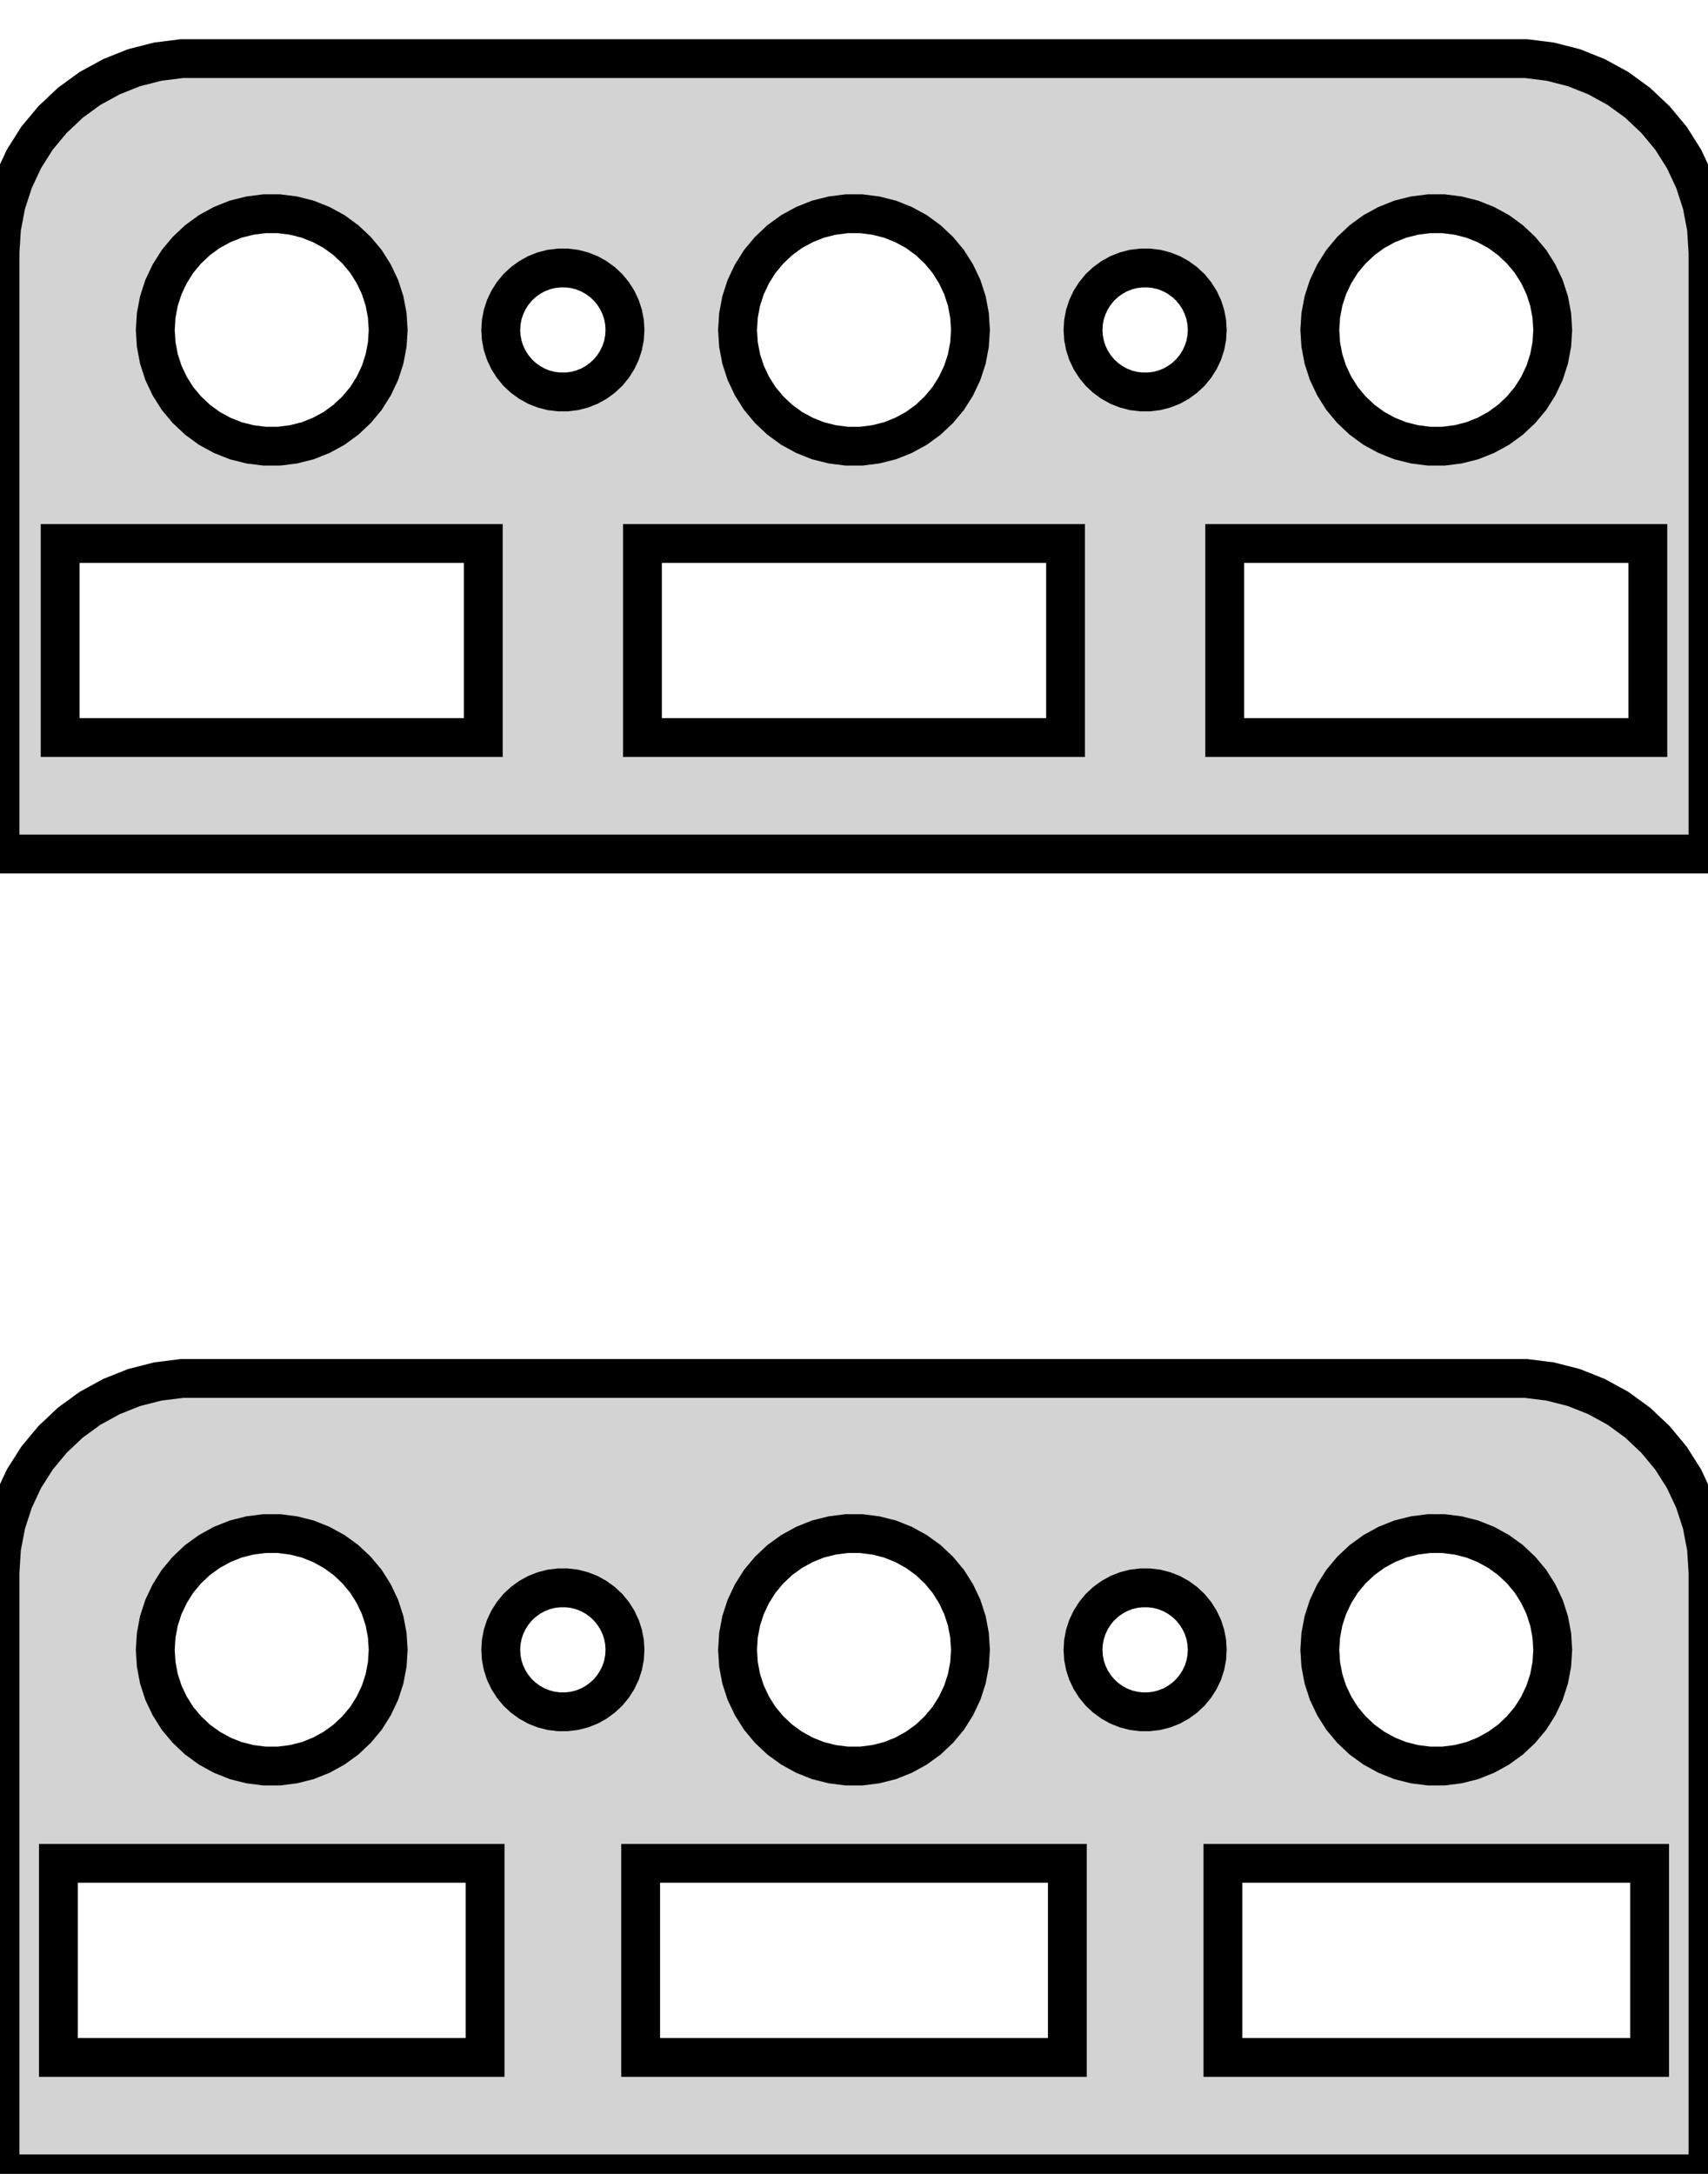 <?xml version="1.0" standalone="no"?>
<!DOCTYPE svg PUBLIC "-//W3C//DTD SVG 1.1//EN" "http://www.w3.org/Graphics/SVG/1.1/DTD/svg11.dtd">
<svg width="22mm" height="28mm" viewBox="-11 -28 22 28" xmlns="http://www.w3.org/2000/svg" version="1.1">
<title>OpenSCAD Model</title>
<path d="
M 11,-24.75 L 10.98,-25.063 L 10.921,-25.372 L 10.824,-25.67 L 10.691,-25.954 L 10.523,-26.22
 L 10.322,-26.461 L 10.094,-26.676 L 9.84,-26.861 L 9.564,-27.012 L 9.273,-27.128 L 8.968,-27.206
 L 8.657,-27.245 L -8.657,-27.245 L -8.968,-27.206 L -9.273,-27.128 L -9.564,-27.012 L -9.84,-26.861
 L -10.094,-26.676 L -10.322,-26.461 L -10.523,-26.22 L -10.691,-25.954 L -10.824,-25.67 L -10.921,-25.372
 L -10.98,-25.063 L -11,-24.75 L -11,-17 L 11,-17 z
M -7.594,-22.253 L -7.781,-22.277 L -7.964,-22.323 L -8.139,-22.393 L -8.304,-22.483 L -8.456,-22.594
 L -8.593,-22.723 L -8.714,-22.868 L -8.814,-23.027 L -8.895,-23.198 L -8.953,-23.377 L -8.988,-23.562
 L -9,-23.75 L -8.988,-23.938 L -8.953,-24.123 L -8.895,-24.302 L -8.814,-24.473 L -8.714,-24.632
 L -8.593,-24.777 L -8.456,-24.906 L -8.304,-25.017 L -8.139,-25.107 L -7.964,-25.177 L -7.781,-25.223
 L -7.594,-25.247 L -7.406,-25.247 L -7.219,-25.223 L -7.036,-25.177 L -6.861,-25.107 L -6.696,-25.017
 L -6.544,-24.906 L -6.407,-24.777 L -6.286,-24.632 L -6.186,-24.473 L -6.105,-24.302 L -6.047,-24.123
 L -6.012,-23.938 L -6,-23.75 L -6.012,-23.562 L -6.047,-23.377 L -6.105,-23.198 L -6.186,-23.027
 L -6.286,-22.868 L -6.407,-22.723 L -6.544,-22.594 L -6.696,-22.483 L -6.861,-22.393 L -7.036,-22.323
 L -7.219,-22.277 L -7.406,-22.253 z
M -0.094,-22.253 L -0.281,-22.277 L -0.464,-22.323 L -0.639,-22.393 L -0.804,-22.483 L -0.956,-22.594
 L -1.093,-22.723 L -1.214,-22.868 L -1.314,-23.027 L -1.395,-23.198 L -1.453,-23.377 L -1.488,-23.562
 L -1.5,-23.75 L -1.488,-23.938 L -1.453,-24.123 L -1.395,-24.302 L -1.314,-24.473 L -1.214,-24.632
 L -1.093,-24.777 L -0.956,-24.906 L -0.804,-25.017 L -0.639,-25.107 L -0.464,-25.177 L -0.281,-25.223
 L -0.094,-25.247 L 0.094,-25.247 L 0.281,-25.223 L 0.464,-25.177 L 0.639,-25.107 L 0.804,-25.017
 L 0.956,-24.906 L 1.093,-24.777 L 1.214,-24.632 L 1.314,-24.473 L 1.395,-24.302 L 1.453,-24.123
 L 1.488,-23.938 L 1.5,-23.75 L 1.488,-23.562 L 1.453,-23.377 L 1.395,-23.198 L 1.314,-23.027
 L 1.214,-22.868 L 1.093,-22.723 L 0.956,-22.594 L 0.804,-22.483 L 0.639,-22.393 L 0.464,-22.323
 L 0.281,-22.277 L 0.094,-22.253 z
M 7.406,-22.253 L 7.219,-22.277 L 7.036,-22.323 L 6.861,-22.393 L 6.696,-22.483 L 6.544,-22.594
 L 6.407,-22.723 L 6.286,-22.868 L 6.186,-23.027 L 6.105,-23.198 L 6.047,-23.377 L 6.012,-23.562
 L 6,-23.75 L 6.012,-23.938 L 6.047,-24.123 L 6.105,-24.302 L 6.186,-24.473 L 6.286,-24.632
 L 6.407,-24.777 L 6.544,-24.906 L 6.696,-25.017 L 6.861,-25.107 L 7.036,-25.177 L 7.219,-25.223
 L 7.406,-25.247 L 7.594,-25.247 L 7.781,-25.223 L 7.964,-25.177 L 8.139,-25.107 L 8.304,-25.017
 L 8.456,-24.906 L 8.593,-24.777 L 8.714,-24.632 L 8.814,-24.473 L 8.895,-24.302 L 8.953,-24.123
 L 8.988,-23.938 L 9,-23.75 L 8.988,-23.562 L 8.953,-23.377 L 8.895,-23.198 L 8.814,-23.027
 L 8.714,-22.868 L 8.593,-22.723 L 8.456,-22.594 L 8.304,-22.483 L 8.139,-22.393 L 7.964,-22.323
 L 7.781,-22.277 L 7.594,-22.253 z
M 3.7,-22.952 L 3.6,-22.964 L 3.503,-22.989 L 3.409,-23.026 L 3.321,-23.075 L 3.24,-23.134
 L 3.167,-23.202 L 3.103,-23.28 L 3.049,-23.365 L 3.006,-23.456 L 2.975,-23.551 L 2.956,-23.65
 L 2.95,-23.75 L 2.956,-23.85 L 2.975,-23.949 L 3.006,-24.044 L 3.049,-24.135 L 3.103,-24.22
 L 3.167,-24.298 L 3.24,-24.366 L 3.321,-24.425 L 3.409,-24.474 L 3.503,-24.511 L 3.6,-24.536
 L 3.7,-24.548 L 3.8,-24.548 L 3.9,-24.536 L 3.997,-24.511 L 4.091,-24.474 L 4.179,-24.425
 L 4.26,-24.366 L 4.333,-24.298 L 4.397,-24.22 L 4.451,-24.135 L 4.494,-24.044 L 4.525,-23.949
 L 4.544,-23.85 L 4.55,-23.75 L 4.544,-23.65 L 4.525,-23.551 L 4.494,-23.456 L 4.451,-23.365
 L 4.397,-23.28 L 4.333,-23.202 L 4.26,-23.134 L 4.179,-23.075 L 4.091,-23.026 L 3.997,-22.989
 L 3.9,-22.964 L 3.8,-22.952 z
M -3.8,-22.952 L -3.9,-22.964 L -3.997,-22.989 L -4.091,-23.026 L -4.179,-23.075 L -4.26,-23.134
 L -4.333,-23.202 L -4.397,-23.28 L -4.451,-23.365 L -4.494,-23.456 L -4.525,-23.551 L -4.544,-23.65
 L -4.55,-23.75 L -4.544,-23.85 L -4.525,-23.949 L -4.494,-24.044 L -4.451,-24.135 L -4.397,-24.22
 L -4.333,-24.298 L -4.26,-24.366 L -4.179,-24.425 L -4.091,-24.474 L -3.997,-24.511 L -3.9,-24.536
 L -3.8,-24.548 L -3.7,-24.548 L -3.6,-24.536 L -3.503,-24.511 L -3.409,-24.474 L -3.321,-24.425
 L -3.24,-24.366 L -3.167,-24.298 L -3.103,-24.22 L -3.049,-24.135 L -3.006,-24.044 L -2.975,-23.949
 L -2.956,-23.85 L -2.95,-23.75 L -2.956,-23.65 L -2.975,-23.551 L -3.006,-23.456 L -3.049,-23.365
 L -3.103,-23.28 L -3.167,-23.202 L -3.24,-23.134 L -3.321,-23.075 L -3.409,-23.026 L -3.503,-22.989
 L -3.6,-22.964 L -3.7,-22.952 z
M -2.725,-18.5 L -2.725,-21 L 2.725,-21 L 2.725,-18.5 z
M -10.225,-18.5 L -10.225,-21 L -4.775,-21 L -4.775,-18.5 z
M 4.775,-18.5 L 4.775,-21 L 10.225,-21 L 10.225,-18.5 z
M 11,-7.75 L 10.98,-8.063 L 10.921,-8.372 L 10.824,-8.67 L 10.691,-8.954 L 10.523,-9.219
 L 10.322,-9.461 L 10.094,-9.676 L 9.84,-9.861 L 9.564,-10.012 L 9.273,-10.128 L 8.968,-10.206
 L 8.657,-10.245 L -8.657,-10.245 L -8.968,-10.206 L -9.273,-10.128 L -9.564,-10.012 L -9.84,-9.861
 L -10.094,-9.676 L -10.322,-9.461 L -10.523,-9.219 L -10.691,-8.954 L -10.824,-8.67 L -10.921,-8.372
 L -10.98,-8.063 L -11,-7.75 L -11,-0 L 11,-0 z
M -7.594,-5.253 L -7.781,-5.277 L -7.964,-5.323 L -8.139,-5.393 L -8.304,-5.484 L -8.456,-5.594
 L -8.593,-5.723 L -8.714,-5.868 L -8.814,-6.027 L -8.895,-6.198 L -8.953,-6.377 L -8.988,-6.562
 L -9,-6.75 L -8.988,-6.938 L -8.953,-7.123 L -8.895,-7.302 L -8.814,-7.473 L -8.714,-7.632
 L -8.593,-7.777 L -8.456,-7.906 L -8.304,-8.016 L -8.139,-8.107 L -7.964,-8.177 L -7.781,-8.223
 L -7.594,-8.247 L -7.406,-8.247 L -7.219,-8.223 L -7.036,-8.177 L -6.861,-8.107 L -6.696,-8.016
 L -6.544,-7.906 L -6.407,-7.777 L -6.286,-7.632 L -6.186,-7.473 L -6.105,-7.302 L -6.047,-7.123
 L -6.012,-6.938 L -6,-6.75 L -6.012,-6.562 L -6.047,-6.377 L -6.105,-6.198 L -6.186,-6.027
 L -6.286,-5.868 L -6.407,-5.723 L -6.544,-5.594 L -6.696,-5.484 L -6.861,-5.393 L -7.036,-5.323
 L -7.219,-5.277 L -7.406,-5.253 z
M 7.406,-5.253 L 7.219,-5.277 L 7.036,-5.323 L 6.861,-5.393 L 6.696,-5.484 L 6.544,-5.594
 L 6.407,-5.723 L 6.286,-5.868 L 6.186,-6.027 L 6.105,-6.198 L 6.047,-6.377 L 6.012,-6.562
 L 6,-6.75 L 6.012,-6.938 L 6.047,-7.123 L 6.105,-7.302 L 6.186,-7.473 L 6.286,-7.632
 L 6.407,-7.777 L 6.544,-7.906 L 6.696,-8.016 L 6.861,-8.107 L 7.036,-8.177 L 7.219,-8.223
 L 7.406,-8.247 L 7.594,-8.247 L 7.781,-8.223 L 7.964,-8.177 L 8.139,-8.107 L 8.304,-8.016
 L 8.456,-7.906 L 8.593,-7.777 L 8.714,-7.632 L 8.814,-7.473 L 8.895,-7.302 L 8.953,-7.123
 L 8.988,-6.938 L 9,-6.75 L 8.988,-6.562 L 8.953,-6.377 L 8.895,-6.198 L 8.814,-6.027
 L 8.714,-5.868 L 8.593,-5.723 L 8.456,-5.594 L 8.304,-5.484 L 8.139,-5.393 L 7.964,-5.323
 L 7.781,-5.277 L 7.594,-5.253 z
M -0.094,-5.253 L -0.281,-5.277 L -0.464,-5.323 L -0.639,-5.393 L -0.804,-5.484 L -0.956,-5.594
 L -1.093,-5.723 L -1.214,-5.868 L -1.314,-6.027 L -1.395,-6.198 L -1.453,-6.377 L -1.488,-6.562
 L -1.5,-6.75 L -1.488,-6.938 L -1.453,-7.123 L -1.395,-7.302 L -1.314,-7.473 L -1.214,-7.632
 L -1.093,-7.777 L -0.956,-7.906 L -0.804,-8.016 L -0.639,-8.107 L -0.464,-8.177 L -0.281,-8.223
 L -0.094,-8.247 L 0.094,-8.247 L 0.281,-8.223 L 0.464,-8.177 L 0.639,-8.107 L 0.804,-8.016
 L 0.956,-7.906 L 1.093,-7.777 L 1.214,-7.632 L 1.314,-7.473 L 1.395,-7.302 L 1.453,-7.123
 L 1.488,-6.938 L 1.5,-6.75 L 1.488,-6.562 L 1.453,-6.377 L 1.395,-6.198 L 1.314,-6.027
 L 1.214,-5.868 L 1.093,-5.723 L 0.956,-5.594 L 0.804,-5.484 L 0.639,-5.393 L 0.464,-5.323
 L 0.281,-5.277 L 0.094,-5.253 z
M -3.8,-5.952 L -3.9,-5.964 L -3.997,-5.989 L -4.091,-6.026 L -4.179,-6.075 L -4.26,-6.134
 L -4.333,-6.202 L -4.397,-6.28 L -4.451,-6.365 L -4.494,-6.455 L -4.525,-6.551 L -4.544,-6.65
 L -4.55,-6.75 L -4.544,-6.85 L -4.525,-6.949 L -4.494,-7.044 L -4.451,-7.135 L -4.397,-7.22
 L -4.333,-7.298 L -4.26,-7.366 L -4.179,-7.425 L -4.091,-7.474 L -3.997,-7.511 L -3.9,-7.536
 L -3.8,-7.548 L -3.7,-7.548 L -3.6,-7.536 L -3.503,-7.511 L -3.409,-7.474 L -3.321,-7.425
 L -3.24,-7.366 L -3.167,-7.298 L -3.103,-7.22 L -3.049,-7.135 L -3.006,-7.044 L -2.975,-6.949
 L -2.956,-6.85 L -2.95,-6.75 L -2.956,-6.65 L -2.975,-6.551 L -3.006,-6.455 L -3.049,-6.365
 L -3.103,-6.28 L -3.167,-6.202 L -3.24,-6.134 L -3.321,-6.075 L -3.409,-6.026 L -3.503,-5.989
 L -3.6,-5.964 L -3.7,-5.952 z
M 3.7,-5.952 L 3.6,-5.964 L 3.503,-5.989 L 3.409,-6.026 L 3.321,-6.075 L 3.24,-6.134
 L 3.167,-6.202 L 3.103,-6.28 L 3.049,-6.365 L 3.006,-6.455 L 2.975,-6.551 L 2.956,-6.65
 L 2.95,-6.75 L 2.956,-6.85 L 2.975,-6.949 L 3.006,-7.044 L 3.049,-7.135 L 3.103,-7.22
 L 3.167,-7.298 L 3.24,-7.366 L 3.321,-7.425 L 3.409,-7.474 L 3.503,-7.511 L 3.6,-7.536
 L 3.7,-7.548 L 3.8,-7.548 L 3.9,-7.536 L 3.997,-7.511 L 4.091,-7.474 L 4.179,-7.425
 L 4.26,-7.366 L 4.333,-7.298 L 4.397,-7.22 L 4.451,-7.135 L 4.494,-7.044 L 4.525,-6.949
 L 4.544,-6.85 L 4.55,-6.75 L 4.544,-6.65 L 4.525,-6.551 L 4.494,-6.455 L 4.451,-6.365
 L 4.397,-6.28 L 4.333,-6.202 L 4.26,-6.134 L 4.179,-6.075 L 4.091,-6.026 L 3.997,-5.989
 L 3.9,-5.964 L 3.8,-5.952 z
M -10.248,-1.5 L -10.248,-4 L -4.752,-4 L -4.752,-1.5 z
M -2.748,-1.5 L -2.748,-4 L 2.748,-4 L 2.748,-1.5 z
M 4.752,-1.5 L 4.752,-4 L 10.248,-4 L 10.248,-1.5 z
" stroke="black" fill="lightgray" stroke-width="0.5"/>
</svg>

